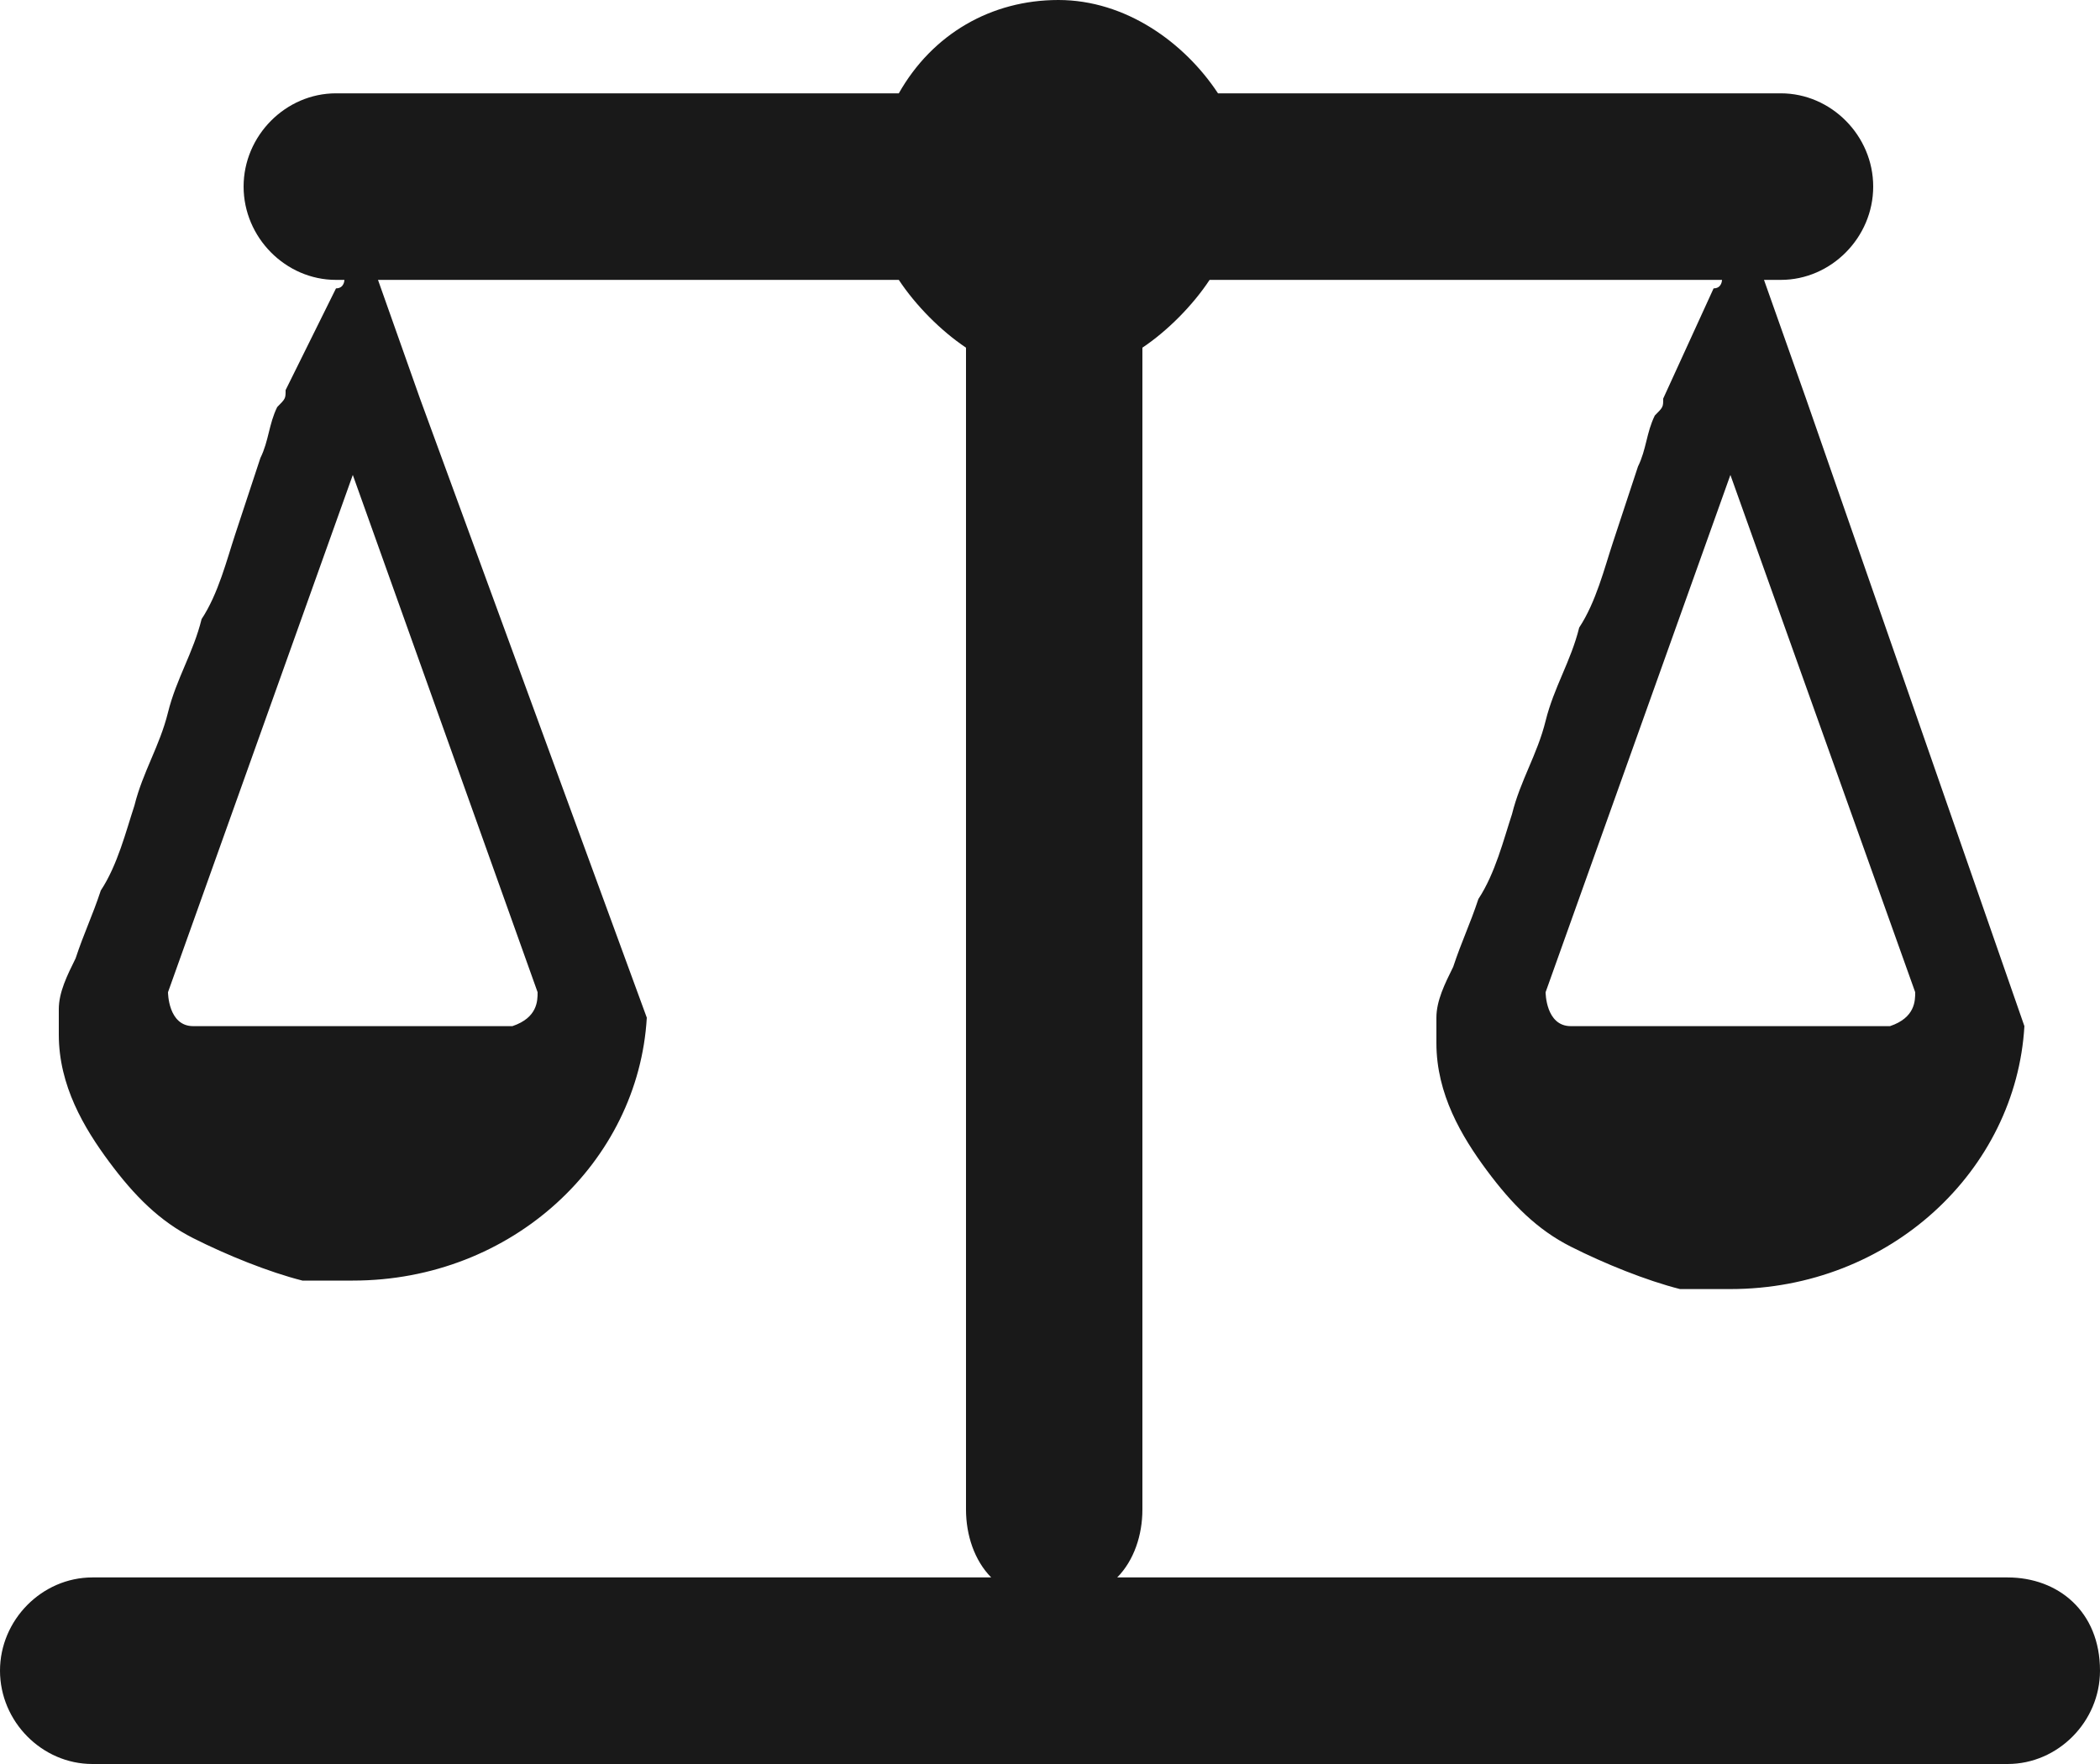 <?xml version="1.0" encoding="UTF-8"?>
<svg width="25px" height="21px" viewBox="0 0 25 21" version="1.1" xmlns="http://www.w3.org/2000/svg" xmlns:xlink="http://www.w3.org/1999/xlink">
    <!-- Generator: Sketch 48.2 (47327) - http://www.bohemiancoding.com/sketch -->
    <title>Compare</title>
    <desc>Created with Sketch.</desc>
    <defs></defs>
    <g id="Page-1" stroke="none" stroke-width="1" fill="none" fill-rule="evenodd">
        <g id="Compare" fill="#191919">
            <g id="Compare_Icon">
                <path d="M23.9,18.779 L13.3,18.779 C13.5,18.577 13.6,18.274 13.6,17.971 L13.6,4.24 C13.6,4.24 13.6,4.139 13.6,4.139 C13.9,3.938 14.2,3.635 14.4,3.332 L20.5,3.332 C20.5,3.332 20.5,3.433 20.4,3.433 L19.8,4.745 C19.8,4.846 19.8,4.846 19.7,4.947 C19.6,5.149 19.6,5.351 19.5,5.553 C19.4,5.856 19.3,6.159 19.2,6.462 C19.1,6.764 19,7.168 18.8,7.471 C18.7,7.875 18.5,8.178 18.4,8.582 C18.3,8.986 18.1,9.288 18,9.692 C17.9,9.995 17.8,10.399 17.6,10.702 C17.5,11.005 17.4,11.207 17.3,11.51 C17.2,11.712 17.1,11.913 17.1,12.115 C17.1,12.216 17.1,12.317 17.1,12.418 C17.1,13.024 17.4,13.529 17.7,13.933 C18,14.337 18.3,14.639 18.7,14.841 C19.1,15.043 19.6,15.245 20,15.346 C20.2,15.346 20.4,15.346 20.6,15.346 C22.5,15.346 24,13.933 24.1,12.216 L21.5,4.745 L21,3.332 C21,3.332 21.067,3.332 21.2,3.332 C21.8,3.332 22.3,2.827 22.3,2.221 C22.3,1.615 21.8,1.111 21.2,1.111 L14.5,1.111 C14.1,0.505 13.4,0 12.6,0 C11.8,0 11.1,0.404 10.7,1.111 L4,1.111 C3.4,1.111 2.9,1.615 2.9,2.221 C2.9,2.827 3.4,3.332 4,3.332 L4.1,3.332 C4.1,3.332 4.1,3.433 4,3.433 L3.4,4.644 C3.4,4.745 3.4,4.745 3.3,4.846 C3.2,5.048 3.2,5.25 3.1,5.452 C3,5.755 2.9,6.058 2.8,6.361 C2.7,6.663 2.6,7.067 2.4,7.37 C2.3,7.774 2.1,8.077 2,8.481 C1.9,8.885 1.7,9.188 1.6,9.591 C1.5,9.894 1.4,10.298 1.2,10.601 C1.1,10.904 1,11.106 0.9,11.409 C0.8,11.611 0.7,11.812 0.7,12.014 C0.7,12.115 0.7,12.216 0.7,12.317 C0.7,12.923 1,13.428 1.3,13.832 C1.6,14.236 1.9,14.538 2.3,14.74 C2.7,14.942 3.2,15.144 3.6,15.245 C3.8,15.245 4,15.245 4.2,15.245 C6.1,15.245 7.6,13.832 7.7,12.115 L5,4.745 L4.5,3.332 C4.5,3.332 6.567,3.332 10.7,3.332 C10.9,3.635 11.2,3.938 11.5,4.139 C11.5,4.139 11.5,4.24 11.5,4.24 L11.5,17.971 C11.5,18.274 11.6,18.577 11.8,18.779 L1.1,18.779 C0.5,18.779 0,19.284 0,19.889 C0,20.495 0.5,21 1.1,21 L23.9,21 C24.5,21 25,20.495 25,19.889 C25,19.183 24.5,18.779 23.9,18.779 Z M22.8,11.812 C22.8,11.913 22.8,12.115 22.5,12.216 L18.7,12.216 C18.4,12.216 18.4,11.812 18.4,11.812 L20.6,5.654 L22.8,11.812 Z M6.4,11.812 C6.4,11.913 6.4,12.115 6.1,12.216 L2.3,12.216 C2,12.216 2,11.812 2,11.812 L4.2,5.654 L6.4,11.812 Z" id="Shape" fill-rule="nonzero"></path>
            </g>
        </g>
    </g>
</svg>